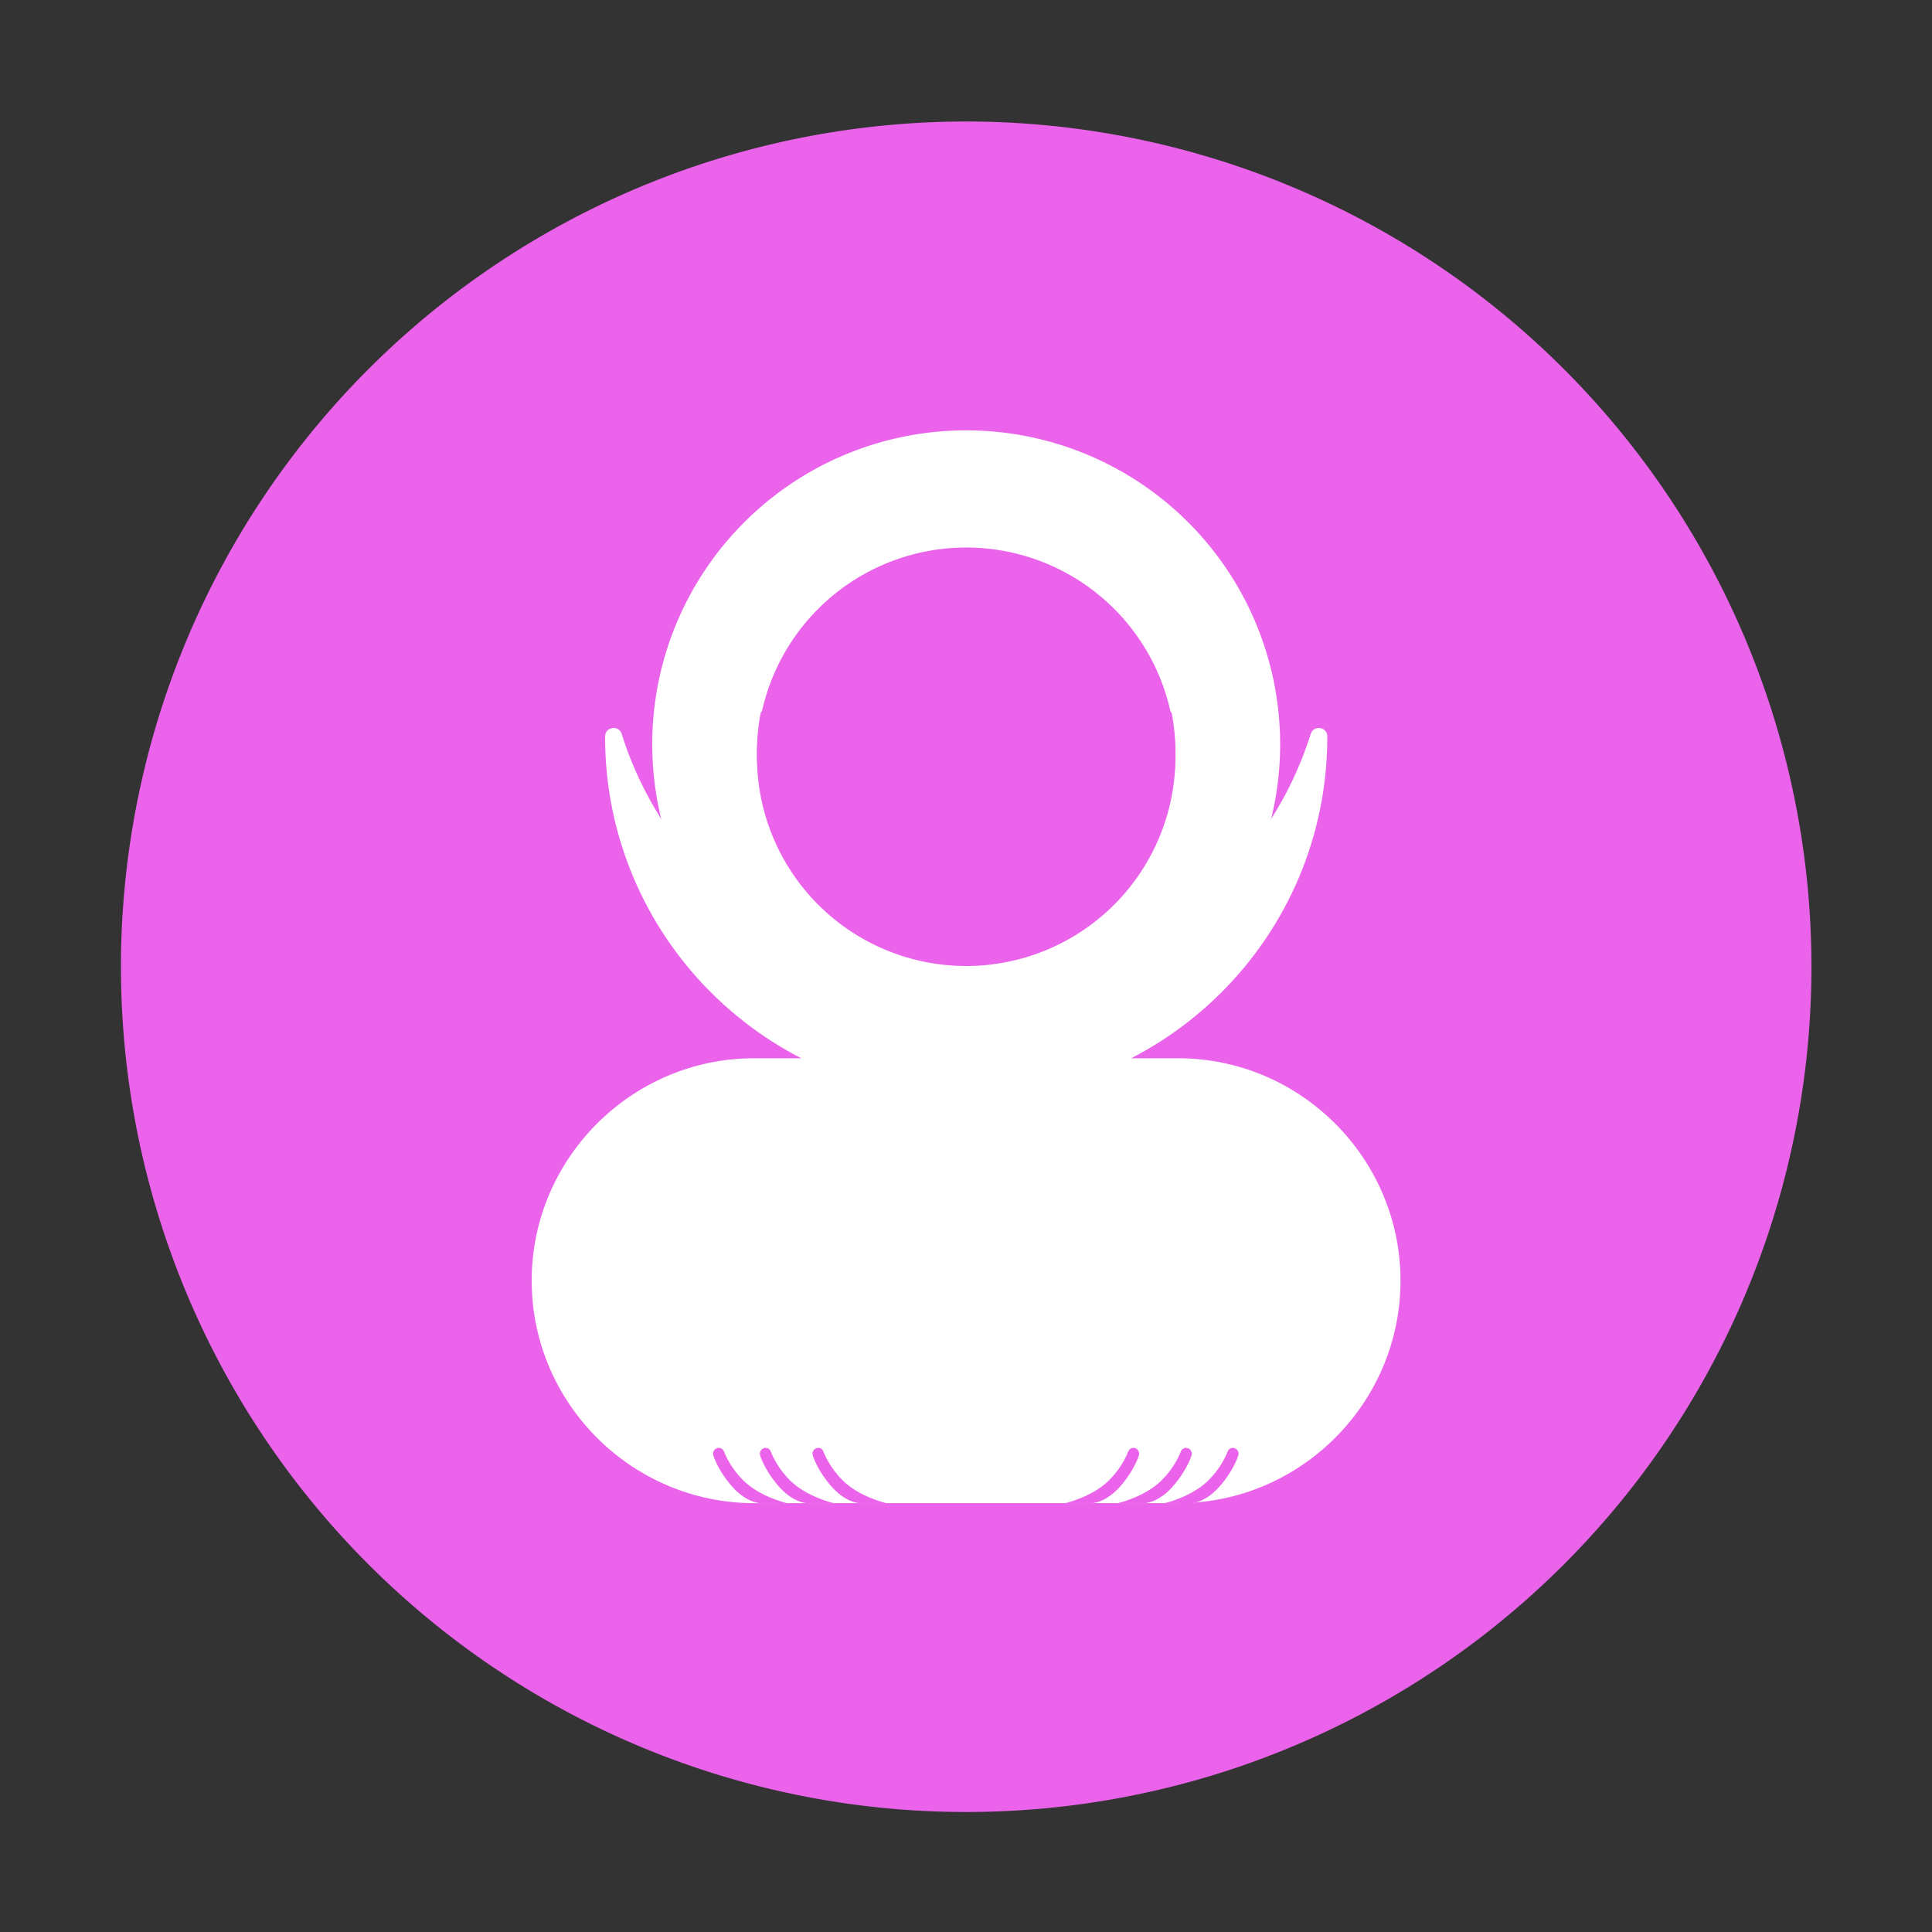 <?xml version="1.0" standalone="no"?><!DOCTYPE svg PUBLIC "-//W3C//DTD SVG 1.1//EN" "http://www.w3.org/Graphics/SVG/1.1/DTD/svg11.dtd"><svg class="icon" width="200px" height="200.00px" viewBox="0 0 1024 1024" version="1.1" xmlns="http://www.w3.org/2000/svg"><rect x="0" y="0" width="1024" height="1024" fill="#333333" stroke="none"/><path d="M512.1 512.4m-448 0a448 448 0 1 0 896 0 448 448 0 1 0-896 0Z" fill="#EA63EA" /><path d="M512.1 394.5m-166.4 0a166.4 166.4 0 1 0 332.8 0 166.4 166.4 0 1 0-332.8 0Z" fill="#FFFFFF" /><path d="M624.4 796.7H399.7c-64.8 0-117.9-53-117.9-117.9 0-64.8 53-117.9 117.9-117.9h224.7c64.8 0 117.9 53 117.9 117.9 0 64.8-53 117.9-117.9 117.9z" fill="#FFFFFF" /><path d="M512.1 522.9c-85.7 0-158.2-56.3-182.6-133.9-1.5-4.9-8.8-3.8-8.8 1.3v0.3c0 105.7 85.7 191.4 191.4 191.4s191.4-85.7 191.4-191.4v-0.3c0-5.1-7.2-6.2-8.8-1.3-24.4 77.6-96.9 133.9-182.6 133.9z" fill="#FFFFFF" /><path d="M512.1 401.1m-110.9 0a110.9 110.9 0 1 0 221.8 0 110.9 110.9 0 1 0-221.8 0Z" fill="#EA63EA" /><path d="M588.8 375.5c-5.8 2.1-18.2 12.7-23.9 11.2 0 0.8 0.1 1.5 0.1 2.3 0 29.2-23.7 52.9-52.9 52.9s-52.9-23.7-52.9-52.9c0-0.8 0-1.5 0.1-2.3-5.7 1.5-18.7-10-24.5-12-11.3-3.9-23.1-4.2-31.6 2.9-1.3 6.8-2 13.8-2 21 0 61.3 49.7 110.9 110.9 110.9S623 459.9 623 398.7c0-7.2-0.7-14.2-2-21-10.9-9.2-16.9-7.8-32.2-2.2z" fill="#EA63EA" /><path d="M512.2 389.4m-52.9 0a52.9 52.9 0 1 0 105.8 0 52.9 52.9 0 1 0-105.8 0Z" fill="#EA63EA" /><path d="M512.2 319.7m-12.3 0a12.3 12.3 0 1 0 24.6 0 12.3 12.3 0 1 0-24.6 0Z" fill="#EA63EA" /><path d="M617.3 796.7h14.2s7.7 0 16-10.1c5.1-6.2 7.7-11.8 8.8-15.1 0.6-1.7-0.4-3.5-2.1-4-1.5-0.4-3 0.4-3.5 1.8-1.3 3.3-4.4 9.6-10.3 15.4-8.9 8.8-23.1 12-23.1 12zM592.5 796.7h14.2s7.7 0 16-10.1c5.1-6.2 7.7-11.8 8.8-15.1 0.6-1.7-0.4-3.5-2.1-4-1.5-0.4-3 0.4-3.5 1.8-1.3 3.3-4.4 9.6-10.3 15.4-9 8.8-23.1 12-23.1 12zM564.6 796.7h14.2s7.7 0 16-10.1c5.1-6.2 7.7-11.8 8.8-15.1 0.6-1.7-0.4-3.5-2.1-4-1.5-0.4-3 0.4-3.5 1.8-1.3 3.3-4.4 9.6-10.3 15.4-8.9 8.8-23.1 12-23.1 12zM417.1 796.7h-14.2s-7.7 0-16-10.1c-5.1-6.2-7.7-11.8-8.8-15.1-0.6-1.7 0.4-3.5 2.1-4 1.5-0.4 3 0.4 3.5 1.8 1.3 3.3 4.4 9.6 10.3 15.4 8.9 8.8 23.1 12 23.1 12zM441.9 796.7h-14.2s-7.7 0-16-10.1c-5.1-6.2-7.7-11.8-8.8-15.1-0.6-1.7 0.4-3.5 2.1-4 1.5-0.4 3 0.4 3.5 1.8 1.3 3.3 4.4 9.6 10.3 15.4 8.9 8.8 23.1 12 23.1 12zM469.8 796.7h-14.2s-7.7 0-16-10.1c-5.1-6.2-7.7-11.8-8.8-15.1-0.6-1.7 0.4-3.5 2.1-4 1.5-0.4 3 0.4 3.5 1.8 1.3 3.3 4.4 9.6 10.3 15.4 8.9 8.8 23.1 12 23.1 12z" fill="#EA63EA" /></svg>